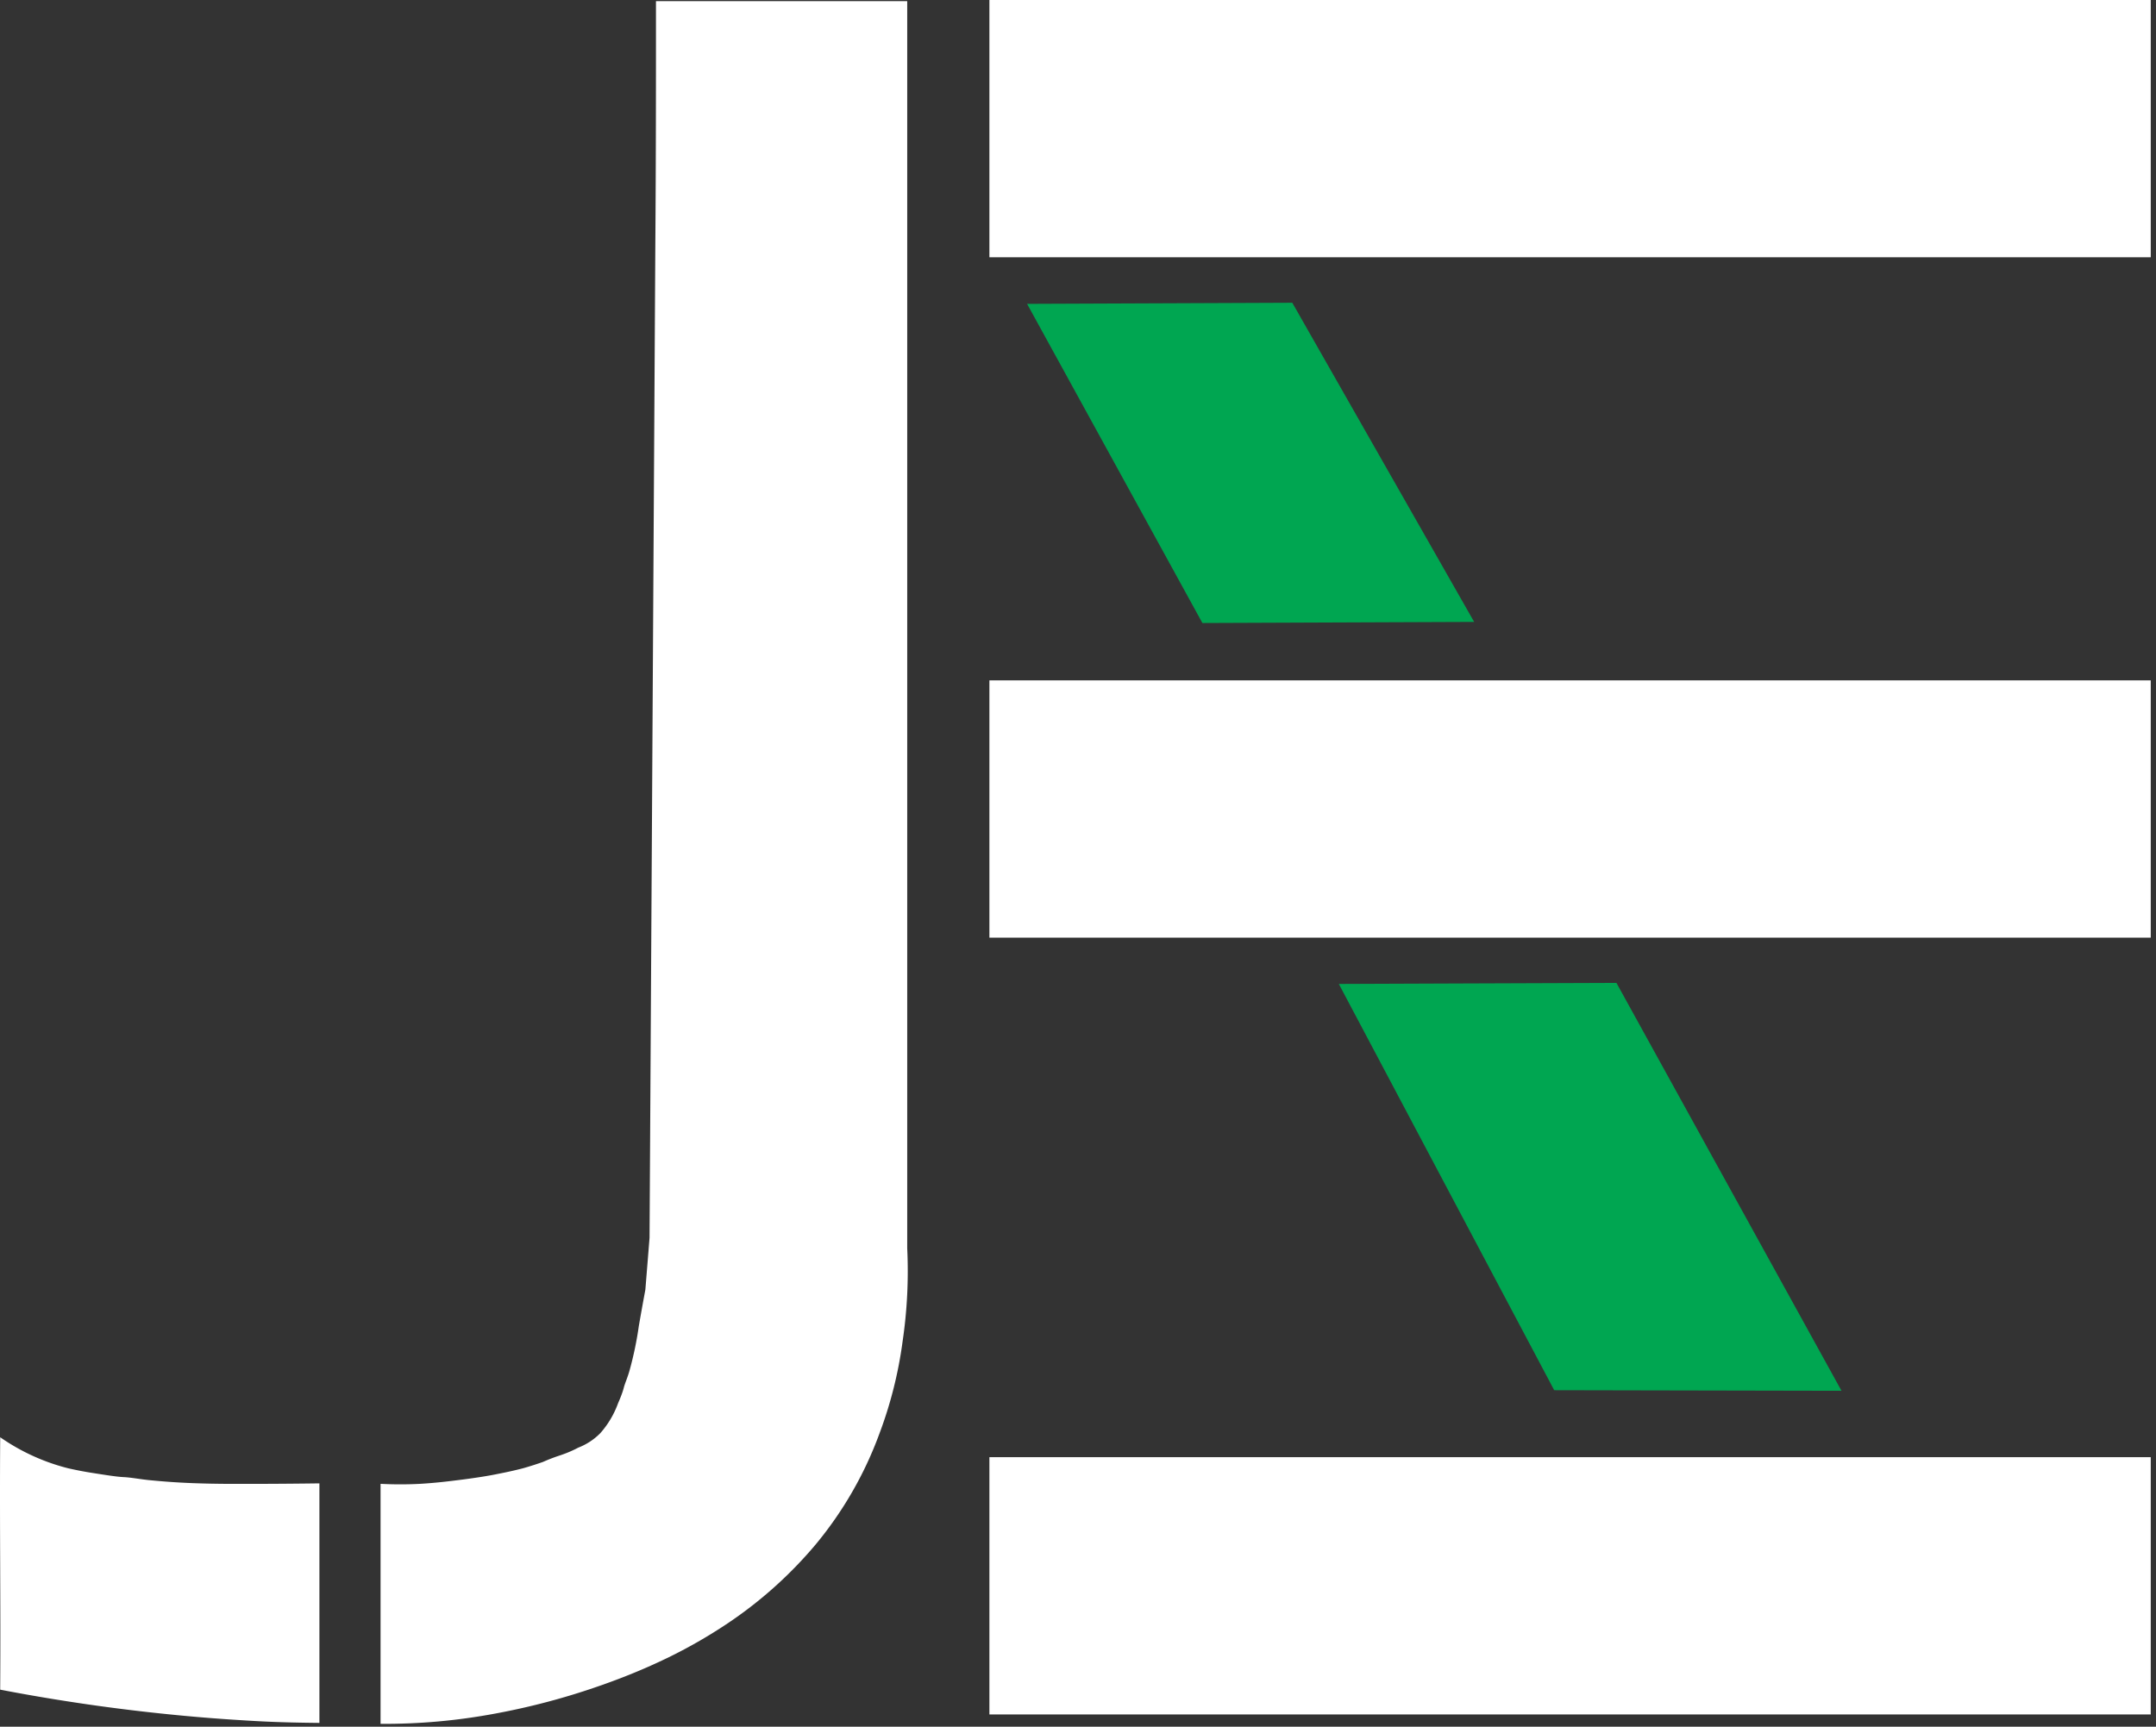 <svg xmlns="http://www.w3.org/2000/svg" fill="none" viewBox="0 0 372 298">
  <rect x="0" y="0" width="372" height="298" fill="#333333" stroke="none"/>
  <path
    fill="#fff"
    d="M55.113 256v41.34c-6.95-.07-10-.24-14.92-.56-4.48-.29-12.89-.94-23.45-2.41-6.59-.92-12.25-1.91-16.71-2.77.1-15.77-.11-27.8 0-43.56a35.861 35.861 0 0 0 11.74 5.36c1.58.35 2.87.6 4.11.79 2.25.35 4.17.67 5.45.73 1.28.06 2.88.37 4.39.52 2.62.26 5.133.433 7.54.52 2.37.09 4.19.11 5.3.12 7.3.04 14.38-.05 16.55-.08ZM65.663 297.5v-41.42a65.38 65.38 0 0 0 6.83 0c3-.18 5.19-.47 7.34-.74 3.4-.44 5.39-.83 5.91-.94.52-.11 2.2-.41 4.48-1 1.38-.39 2.55-.78 3.46-1.1.41-.18.85-.37 1.32-.55.86-.34 1.46-.52 1.83-.65a20.408 20.408 0 0 0 2.95-1.27 10.767 10.767 0 0 0 3.81-2.51 16.024 16.024 0 0 0 3.05-5.15c.48-1.1.82-2 1-2.72.18-.72.65-1.72 1-3a60.402 60.402 0 0 0 1.59-7.66c.24-1.38.62-3.53 1.12-6.22l.72-8.94 1-171.62c.11-14.24.11-28 .11-41.81h43.35v215.23a82.957 82.957 0 0 1-.8 16.09 72.04 72.04 0 0 1-4 15.9 64.9 64.9 0 0 1-11 19.13 72.55 72.55 0 0 1-15.14 13.58 86.622 86.622 0 0 1-12.15 6.8c-.91.42-4.65 2.16-9.95 4a120.35 120.35 0 0 1-17.94 4.78 103.439 103.439 0 0 1-19.89 1.79Z"
  />
  <path fill="#00A651" d="m177.213 52.44 26.56-.11 19.2-.08 31.38 55.08-46.89.19-30.25-55.08ZM231.003 169.81l20.56-.08 27.34-.1 38.83 70.39-49.57-.1-37.16-70.11Z" />
  <path fill="#fff" d="M371.093 44.4V0h-200.38v44.4h200.38ZM371.093 161.82v-44.4h-200.38v44.4h200.38ZM371.093 295.88v-44.4h-200.38v44.4h200.38Z" />
</svg>